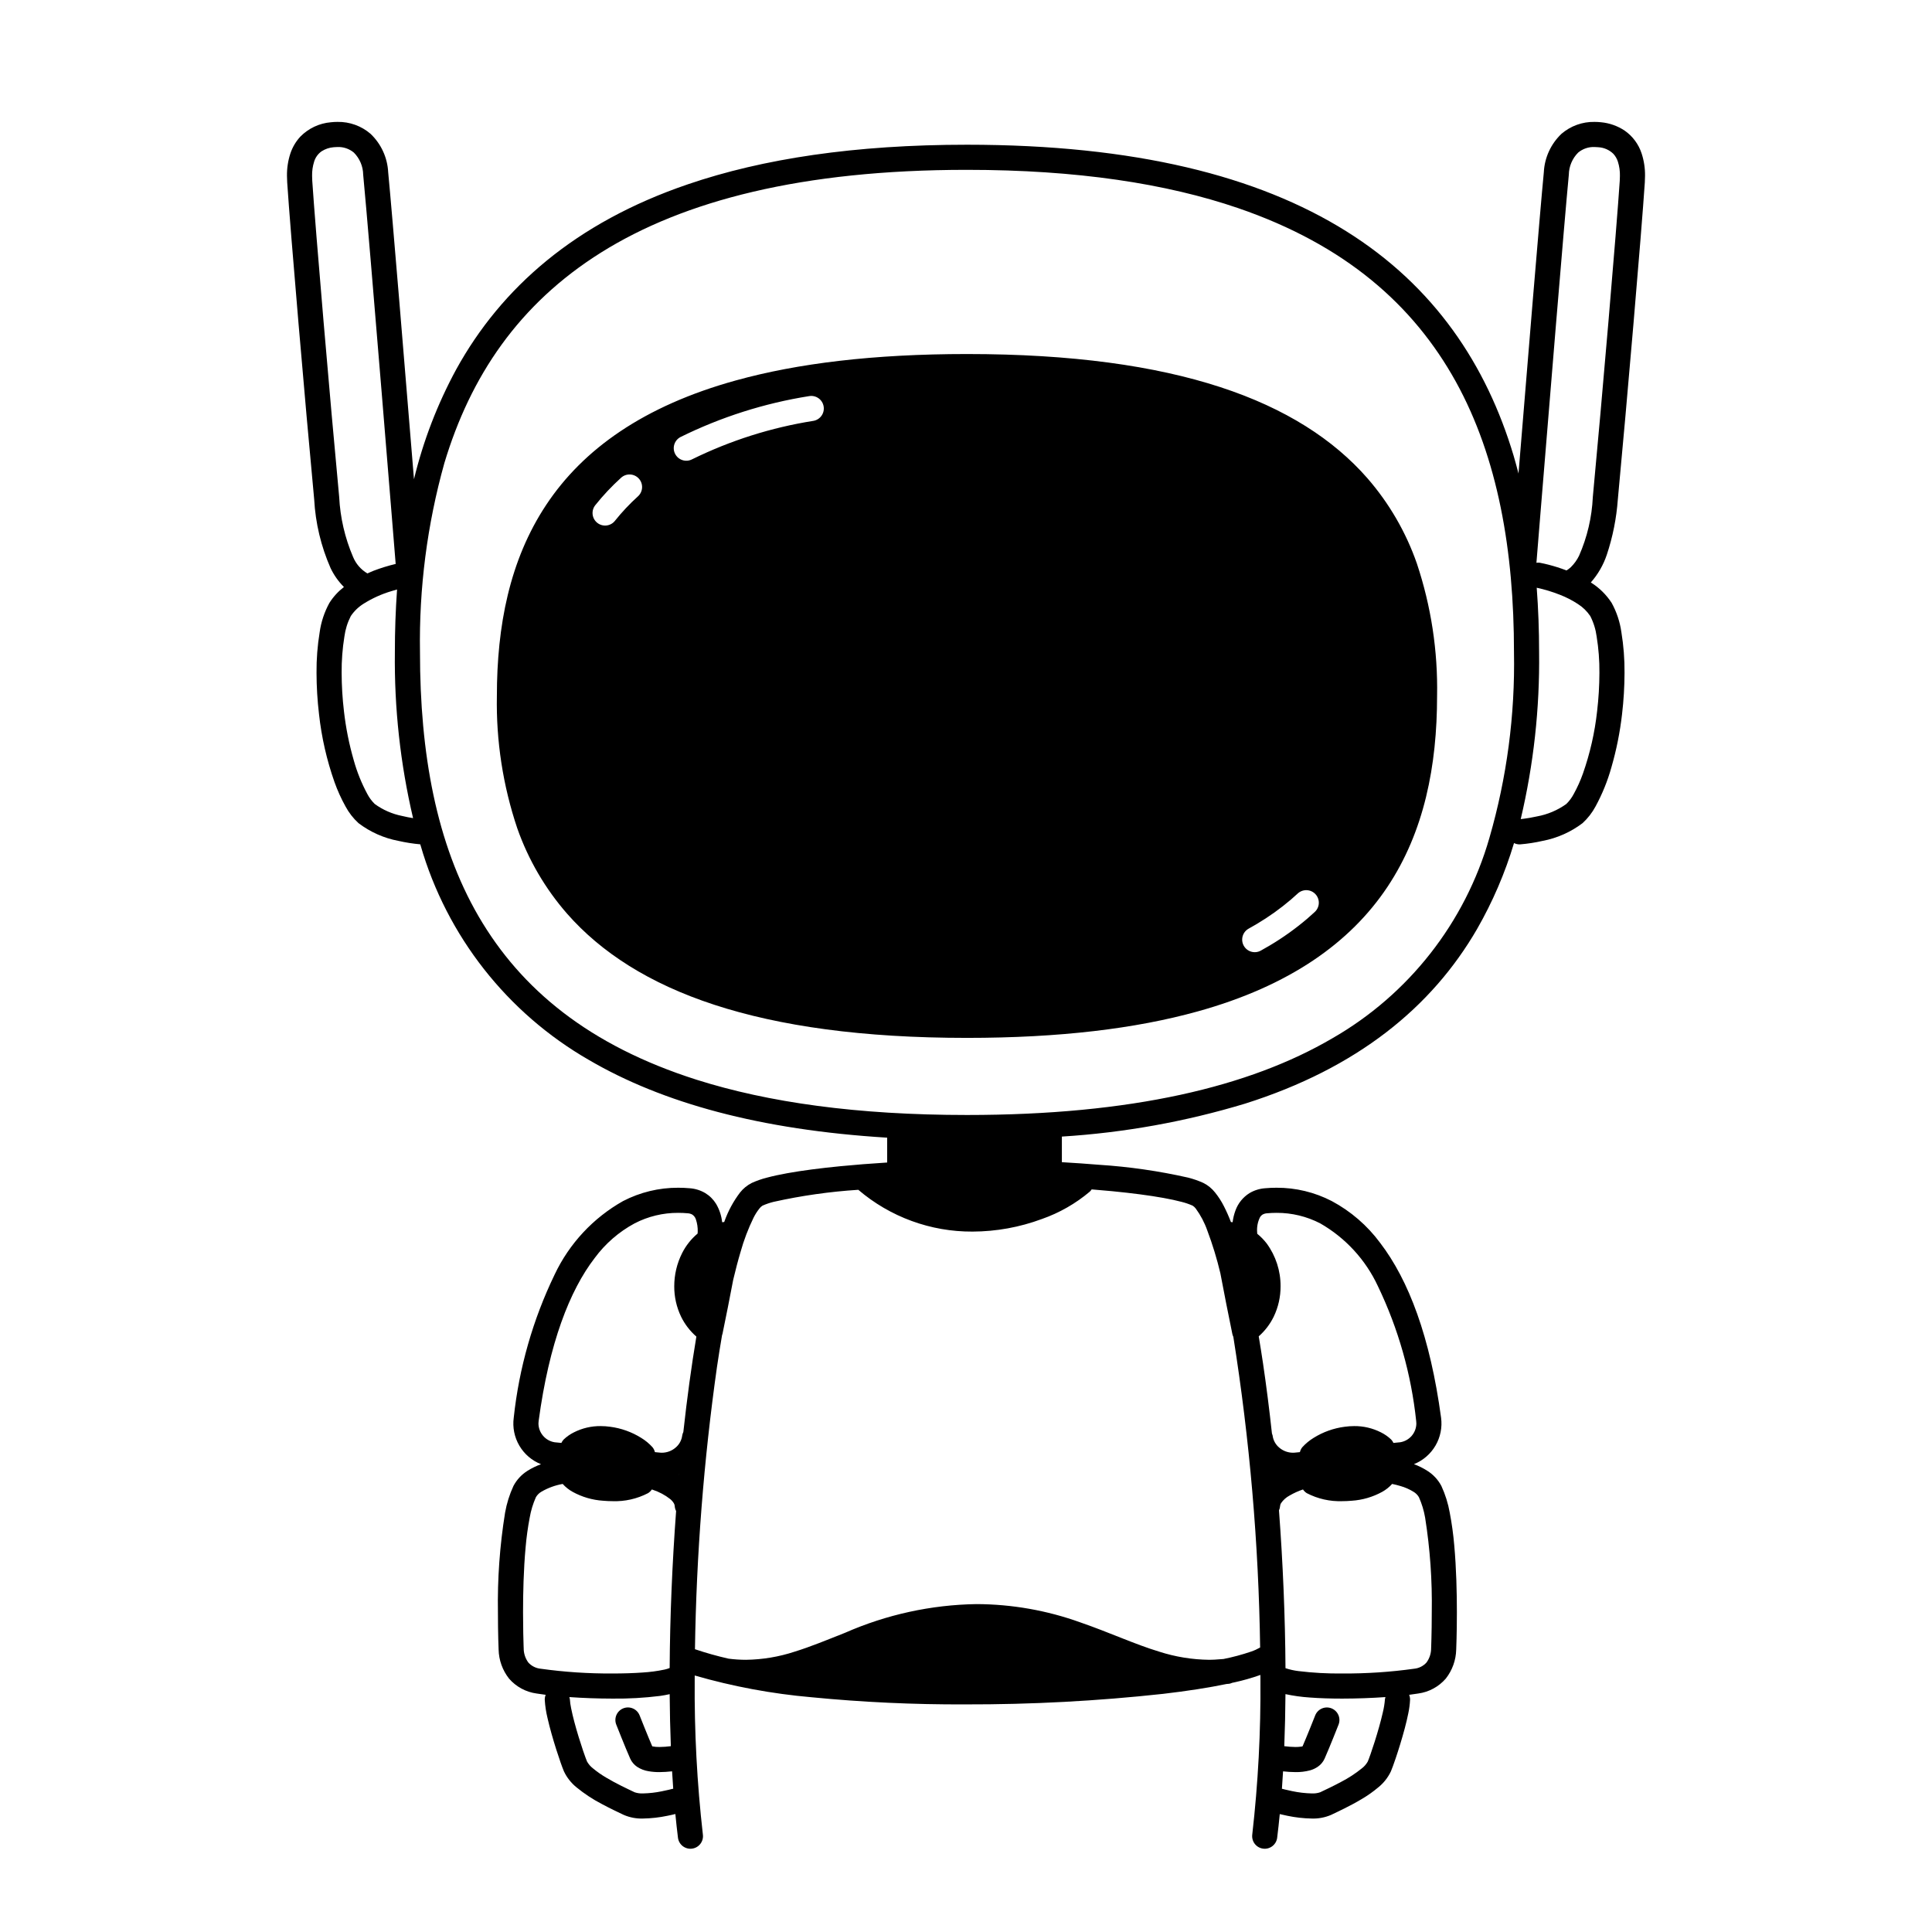 <svg width="200" height="200" viewBox="0 0 200 200" xmlns="http://www.w3.org/2000/svg"><g id="type=error, mode=light"><path id="Vector" d="M76.25 99.75H119.5L130 87.5V48.5H76.25L69.75 62L76.25 99.75Z"/><path id="Vector_2" d="M141.549 49.501C138.058 45.511 133.099 42.285 126.33 40.076C119.558 37.864 110.969 36.65 100.102 36.649C90.442 36.65 82.583 37.61 76.198 39.376C66.629 42.015 60.346 46.524 56.543 52.263C52.737 57.998 51.437 64.835 51.437 72.045C51.35 76.703 52.065 81.341 53.552 85.756C54.694 89.002 56.445 92.001 58.711 94.592C62.215 98.58 67.183 101.806 73.946 104.015C80.713 106.226 89.281 107.441 100.102 107.442C109.72 107.441 117.559 106.481 123.935 104.715C133.491 102.075 139.79 97.568 143.614 91.831C147.441 86.097 148.767 79.258 148.766 72.045C148.855 67.391 148.148 62.755 146.676 58.339C145.546 55.093 143.805 52.093 141.549 49.501ZM136.109 94.401C135.859 94.633 135.604 94.862 135.343 95.086L135.341 95.088C134.121 96.129 132.813 97.065 131.433 97.883C131.135 98.061 130.829 98.236 130.517 98.408C130.368 98.491 130.203 98.543 130.034 98.562C129.864 98.581 129.692 98.566 129.528 98.518C129.364 98.471 129.211 98.391 129.078 98.285C128.945 98.178 128.834 98.046 128.751 97.897C128.669 97.747 128.617 97.583 128.598 97.413C128.579 97.243 128.594 97.072 128.641 96.908C128.689 96.744 128.768 96.591 128.875 96.457C128.982 96.324 129.114 96.213 129.263 96.131C129.548 95.974 129.828 95.814 130.102 95.65C131.354 94.907 132.541 94.059 133.648 93.114C133.885 92.911 134.115 92.705 134.339 92.497L134.339 92.497C134.464 92.381 134.611 92.29 134.771 92.231C134.931 92.171 135.101 92.144 135.271 92.15C135.442 92.156 135.61 92.196 135.765 92.267C135.92 92.338 136.06 92.439 136.176 92.564C136.292 92.689 136.383 92.835 136.442 92.995C136.502 93.155 136.529 93.325 136.523 93.496C136.517 93.666 136.477 93.834 136.406 93.989C136.335 94.145 136.234 94.284 136.109 94.401L136.109 94.401ZM76.778 93.553C76.778 93.336 76.821 93.121 76.904 92.921C76.987 92.721 77.108 92.539 77.261 92.386C77.415 92.233 77.597 92.111 77.797 92.028C77.997 91.945 78.212 91.903 78.428 91.903H101.503C101.941 91.903 102.361 92.077 102.67 92.386C102.98 92.695 103.153 93.115 103.153 93.553C103.153 93.99 102.98 94.41 102.67 94.719C102.361 95.029 101.941 95.203 101.503 95.203H78.428C78.212 95.203 77.997 95.16 77.797 95.077C77.597 94.994 77.415 94.873 77.261 94.719C77.108 94.566 76.987 94.384 76.904 94.184C76.821 93.984 76.778 93.769 76.778 93.553ZM61.624 52.296C62.437 51.278 63.331 50.328 64.296 49.454C64.551 49.222 64.888 49.101 65.233 49.118C65.577 49.135 65.901 49.288 66.132 49.543C66.364 49.798 66.485 50.135 66.468 50.48C66.451 50.824 66.298 51.148 66.043 51.379C65.181 52.16 64.382 53.008 63.656 53.917H63.657C63.441 54.187 63.128 54.36 62.786 54.398C62.443 54.437 62.099 54.338 61.83 54.123C61.56 53.908 61.387 53.594 61.348 53.252C61.31 52.909 61.409 52.565 61.624 52.296V52.296ZM103.203 79.553C103.203 79.769 103.161 79.984 103.078 80.184C102.995 80.384 102.873 80.566 102.72 80.719C102.567 80.873 102.385 80.994 102.185 81.077C101.984 81.16 101.77 81.203 101.553 81.203H78.428C77.991 81.203 77.571 81.029 77.261 80.719C76.952 80.41 76.778 79.99 76.778 79.553C76.778 79.115 76.952 78.695 77.261 78.386C77.571 78.077 77.991 77.903 78.428 77.903H101.553C101.77 77.903 101.984 77.945 102.185 78.028C102.385 78.111 102.567 78.233 102.72 78.386C102.873 78.539 102.995 78.721 103.078 78.921C103.16 79.121 103.203 79.336 103.203 79.553ZM101.603 88.203C101.386 88.203 101.172 88.16 100.972 88.077C100.771 87.994 100.59 87.873 100.436 87.719C100.283 87.566 100.162 87.384 100.079 87.184C99.996 86.984 99.953 86.769 99.953 86.553C99.953 86.336 99.996 86.121 100.079 85.921C100.162 85.721 100.283 85.539 100.436 85.386C100.59 85.233 100.771 85.111 100.972 85.028C101.172 84.945 101.386 84.903 101.603 84.903H121.678C122.116 84.903 122.536 85.077 122.845 85.386C123.154 85.695 123.328 86.115 123.328 86.553C123.328 86.99 123.154 87.41 122.845 87.719C122.536 88.029 122.116 88.203 121.678 88.203H101.603ZM114.203 93.553C114.203 93.769 114.161 93.984 114.078 94.184C113.995 94.384 113.873 94.566 113.72 94.719C113.567 94.873 113.385 94.994 113.185 95.077C112.984 95.16 112.77 95.203 112.553 95.203H107.428C107.212 95.203 106.997 95.16 106.797 95.077C106.597 94.994 106.415 94.873 106.262 94.719C106.108 94.566 105.987 94.384 105.904 94.184C105.821 93.984 105.778 93.769 105.778 93.553C105.778 93.336 105.821 93.121 105.904 92.921C105.987 92.721 106.108 92.539 106.262 92.386C106.415 92.233 106.597 92.111 106.797 92.028C106.997 91.945 107.212 91.903 107.428 91.903H112.553C112.77 91.903 112.984 91.945 113.185 92.028C113.385 92.111 113.567 92.233 113.72 92.386C113.873 92.539 113.995 92.721 114.078 92.921C114.16 93.121 114.203 93.336 114.203 93.553ZM97.203 86.553C97.203 86.769 97.16 86.984 97.078 87.184C96.995 87.384 96.873 87.566 96.72 87.719C96.567 87.873 96.385 87.994 96.185 88.077C95.984 88.16 95.77 88.203 95.553 88.203H91.053C90.837 88.203 90.622 88.16 90.422 88.077C90.222 87.994 90.04 87.873 89.886 87.719C89.733 87.566 89.612 87.384 89.529 87.184C89.446 86.984 89.403 86.769 89.403 86.553C89.403 86.336 89.446 86.121 89.529 85.921C89.612 85.721 89.733 85.539 89.886 85.386C90.04 85.233 90.222 85.111 90.422 85.028C90.622 84.945 90.837 84.903 91.053 84.903H95.553C95.77 84.903 95.984 84.945 96.185 85.028C96.385 85.111 96.567 85.233 96.72 85.386C96.873 85.539 96.995 85.721 97.078 85.921C97.16 86.121 97.203 86.336 97.203 86.553ZM86.778 86.553C86.778 86.769 86.736 86.984 86.653 87.184C86.57 87.384 86.448 87.566 86.295 87.719C86.142 87.873 85.96 87.994 85.76 88.077C85.56 88.16 85.345 88.203 85.129 88.203H78.428C78.212 88.203 77.997 88.16 77.797 88.077C77.597 87.994 77.415 87.873 77.261 87.719C77.108 87.566 76.987 87.384 76.904 87.184C76.821 86.984 76.778 86.769 76.778 86.553C76.778 86.336 76.821 86.121 76.904 85.921C76.987 85.721 77.108 85.539 77.261 85.386C77.415 85.233 77.597 85.111 77.797 85.028C77.997 84.945 78.212 84.903 78.428 84.903H85.129C85.345 84.903 85.56 84.945 85.76 85.028C85.96 85.111 86.142 85.233 86.295 85.386C86.448 85.539 86.57 85.721 86.653 85.921C86.736 86.121 86.778 86.336 86.778 86.553H86.778ZM79.562 63.163C80.103 63.164 80.631 63.324 81.08 63.624C81.53 63.925 81.88 64.352 82.087 64.851C82.293 65.351 82.347 65.9 82.242 66.43C82.136 66.96 81.876 67.447 81.494 67.83C81.112 68.212 80.625 68.472 80.094 68.578C79.564 68.683 79.015 68.629 78.515 68.422C78.016 68.215 77.589 67.865 77.289 67.415C76.988 66.966 76.828 66.438 76.828 65.897C76.828 65.172 77.116 64.477 77.629 63.964C78.142 63.451 78.837 63.163 79.562 63.163ZM76.828 56.897C76.828 56.356 76.988 55.828 77.288 55.378C77.589 54.929 78.016 54.578 78.515 54.371C79.014 54.164 79.564 54.11 80.094 54.215C80.624 54.321 81.112 54.581 81.494 54.963C81.876 55.346 82.137 55.833 82.242 56.363C82.348 56.893 82.294 57.443 82.087 57.942C81.88 58.442 81.53 58.869 81.081 59.169C80.631 59.469 80.103 59.63 79.562 59.63C78.837 59.63 78.142 59.342 77.629 58.83C77.117 58.317 76.828 57.622 76.828 56.897L76.828 56.897ZM91.397 69.457L91.398 69.457C91.706 69.768 91.877 70.188 91.875 70.626C91.873 71.064 91.697 71.482 91.386 71.79C91.075 72.098 90.655 72.27 90.217 72.268C89.779 72.266 89.361 72.09 89.053 71.779C87.788 70.493 86.748 69.005 85.975 67.376C85.085 65.532 84.615 63.514 84.599 61.468L84.6 61.406H84.6L84.6 61.402L84.6 61.369L84.602 61.369C84.633 59.302 85.125 57.269 86.041 55.417C86.842 53.77 87.921 52.273 89.23 50.992C89.544 50.687 89.966 50.52 90.404 50.526C90.842 50.533 91.259 50.713 91.563 51.027C91.868 51.341 92.036 51.763 92.029 52.2C92.023 52.638 91.843 53.055 91.529 53.36C89.504 55.548 88.416 58.442 88.499 61.422L88.499 61.438L88.499 61.487C88.407 64.417 89.445 67.271 91.397 69.457ZM85.261 42.061C85.321 42.4 85.244 42.75 85.046 43.032C84.848 43.315 84.546 43.507 84.207 43.567C79.844 44.256 75.61 45.598 71.647 47.547H71.647C71.495 47.626 71.329 47.675 71.159 47.69C70.988 47.704 70.816 47.685 70.653 47.633C70.49 47.582 70.338 47.498 70.207 47.388C70.077 47.277 69.969 47.142 69.891 46.99C69.812 46.838 69.764 46.672 69.75 46.501C69.736 46.33 69.756 46.158 69.809 45.995C69.861 45.833 69.945 45.682 70.056 45.551C70.168 45.421 70.303 45.314 70.456 45.236C74.651 43.167 79.135 41.741 83.755 41.007C84.095 40.947 84.444 41.024 84.726 41.222C85.009 41.419 85.201 41.721 85.261 42.061H85.261ZM121.678 81.203H107.603C107.165 81.203 106.746 81.029 106.436 80.719C106.127 80.41 105.953 79.99 105.953 79.553C105.953 79.115 106.127 78.695 106.436 78.386C106.746 78.076 107.165 77.903 107.603 77.903H121.678C122.116 77.903 122.536 78.076 122.845 78.386C123.154 78.695 123.328 79.115 123.328 79.553C123.328 79.99 123.154 80.41 122.845 80.719C122.536 81.029 122.116 81.203 121.678 81.203Z"/><path id="Vector_3" d="M169.942 15.89C169.631 14.933 169.016 14.103 168.191 13.526C167.459 13.037 166.617 12.738 165.741 12.656C165.516 12.631 165.29 12.619 165.063 12.619C163.813 12.596 162.599 13.033 161.649 13.847C160.547 14.891 159.89 16.32 159.816 17.837C159.407 22.065 158.064 38.383 157.195 49.02C157.035 48.409 156.875 47.798 156.696 47.197C153.884 37.769 148.467 29.62 139.35 23.929C130.236 18.233 117.522 14.983 100.102 14.982C88.486 14.983 78.97 16.427 71.21 19.078C59.569 23.043 51.887 29.786 47.228 38.239C45.282 41.823 43.812 45.645 42.855 49.609C41.988 38.997 40.602 22.145 40.185 17.837C40.111 16.32 39.454 14.891 38.352 13.847C37.403 13.033 36.188 12.596 34.938 12.619C34.712 12.619 34.485 12.631 34.26 12.656C33.06 12.755 31.935 13.283 31.092 14.143C30.627 14.645 30.275 15.241 30.059 15.89C29.815 16.639 29.696 17.422 29.708 18.209C29.708 18.427 29.716 18.653 29.731 18.888C30.063 23.945 31.59 41.794 32.524 51.691C32.656 54.148 33.232 56.561 34.223 58.814C34.569 59.538 35.036 60.198 35.603 60.767C35.012 61.222 34.504 61.777 34.103 62.407C33.583 63.35 33.24 64.381 33.092 65.448C32.864 66.837 32.755 68.243 32.767 69.651C32.77 71.081 32.856 72.509 33.024 73.929C33.287 76.329 33.826 78.69 34.629 80.967C34.938 81.834 35.318 82.675 35.766 83.479C36.114 84.129 36.569 84.715 37.114 85.213C38.332 86.137 39.747 86.766 41.249 87.049C41.993 87.218 42.747 87.337 43.507 87.404C43.519 87.443 43.529 87.483 43.541 87.522C46.257 96.905 52.507 104.868 60.976 109.734C68.578 114.176 78.661 116.963 91.84 117.772V120.343C90.147 120.449 88.52 120.577 87.01 120.724C84.917 120.929 83.044 121.171 81.493 121.451C80.718 121.591 80.022 121.741 79.412 121.904C78.866 122.041 78.334 122.226 77.821 122.458C77.348 122.698 76.934 123.037 76.606 123.453C75.921 124.355 75.379 125.356 74.998 126.423C74.988 126.448 74.979 126.476 74.969 126.502C74.899 126.511 74.826 126.513 74.757 126.525C74.686 125.856 74.474 125.209 74.133 124.629C73.854 124.173 73.471 123.79 73.014 123.511C72.528 123.223 71.983 123.051 71.419 123.008C71.018 122.972 70.616 122.954 70.214 122.954C68.225 122.946 66.263 123.42 64.496 124.336C61.405 126.078 58.93 128.737 57.414 131.945C55.164 136.603 53.732 141.615 53.182 146.759C53.046 147.762 53.251 148.782 53.763 149.655C54.275 150.528 55.065 151.204 56.006 151.576C55.521 151.75 55.057 151.975 54.62 152.249C54 152.635 53.494 153.178 53.153 153.824C52.745 154.706 52.454 155.637 52.285 156.594C51.735 160.005 51.487 163.459 51.546 166.914C51.546 169.141 51.614 170.731 51.615 170.745L51.616 170.761C51.641 171.854 52.019 172.91 52.696 173.769C53.428 174.614 54.444 175.163 55.552 175.312C55.841 175.36 56.159 175.404 56.489 175.446C56.421 175.612 56.388 175.79 56.393 175.969H56.393C56.432 176.608 56.529 177.242 56.682 177.864C56.917 178.904 57.257 180.075 57.578 181.089C57.739 181.596 57.895 182.062 58.032 182.451C58.169 182.843 58.283 183.147 58.38 183.374C58.684 184.016 59.129 184.58 59.682 185.026C60.496 185.694 61.379 186.274 62.315 186.758C63.209 187.239 64.055 187.631 64.578 187.882C65.207 188.151 65.888 188.278 66.572 188.254C67.421 188.239 68.267 188.143 69.099 187.968C69.428 187.903 69.704 187.839 69.913 187.787C69.995 188.626 70.083 189.452 70.183 190.245C70.204 190.414 70.259 190.578 70.343 190.726C70.428 190.874 70.541 191.004 70.676 191.109C70.811 191.214 70.965 191.291 71.13 191.336C71.294 191.381 71.466 191.393 71.636 191.371C71.805 191.35 71.969 191.295 72.117 191.211C72.265 191.126 72.395 191.013 72.5 190.878C72.605 190.743 72.681 190.589 72.727 190.424C72.772 190.26 72.784 190.088 72.762 189.919L72.762 189.918C72.155 184.593 71.872 179.236 71.915 173.877C71.915 173.735 71.917 173.59 71.917 173.447C75.864 174.587 79.912 175.341 84.005 175.698C89.289 176.213 94.596 176.46 99.906 176.438C106.753 176.455 113.597 176.091 120.404 175.347C122.919 175.054 125.125 174.71 126.973 174.326C127.039 174.319 127.103 174.316 127.17 174.309L127.203 174.306L127.203 174.306C127.22 174.304 127.236 174.304 127.253 174.302C127.358 174.282 127.459 174.249 127.556 174.204C127.64 174.186 127.736 174.168 127.818 174.149C128.697 173.956 129.563 173.71 130.412 173.411C130.435 173.403 130.453 173.393 130.476 173.384C130.477 173.548 130.479 173.714 130.479 173.877C130.523 179.236 130.24 184.593 129.633 189.918C129.612 190.088 129.624 190.26 129.669 190.424C129.714 190.589 129.791 190.743 129.895 190.878C130 191.013 130.13 191.126 130.279 191.211C130.427 191.295 130.59 191.35 130.76 191.371C130.929 191.393 131.101 191.381 131.266 191.336C131.43 191.29 131.585 191.213 131.719 191.109C131.854 191.004 131.967 190.874 132.052 190.726C132.137 190.577 132.191 190.414 132.213 190.245H132.212C132.312 189.454 132.4 188.631 132.481 187.794C132.688 187.845 132.95 187.905 133.263 187.968C134.095 188.143 134.941 188.239 135.791 188.254C136.474 188.278 137.155 188.151 137.784 187.882C138.485 187.546 139.747 186.967 140.953 186.244C141.563 185.887 142.141 185.48 142.681 185.026C143.234 184.58 143.679 184.015 143.984 183.374C144.11 183.075 144.275 182.623 144.474 182.037C144.769 181.165 145.124 180.031 145.415 178.937C145.56 178.389 145.69 177.852 145.788 177.354C145.886 176.898 145.946 176.434 145.969 175.968C145.974 175.789 145.941 175.611 145.873 175.446C146.204 175.404 146.522 175.36 146.811 175.312C147.919 175.163 148.935 174.614 149.667 173.769C150.343 172.909 150.721 171.854 150.746 170.761L150.747 170.744C150.747 170.731 150.816 169.14 150.816 166.912C150.816 164.895 150.76 162.361 150.544 159.98C150.448 158.844 150.292 157.714 150.078 156.594C149.909 155.637 149.617 154.706 149.21 153.823C148.869 153.178 148.362 152.634 147.743 152.249C147.311 151.974 146.851 151.746 146.371 151.569C147.308 151.195 148.093 150.518 148.602 149.647C149.111 148.776 149.314 147.76 149.18 146.76C148.052 138.415 145.84 132.535 142.864 128.65C141.537 126.86 139.83 125.387 137.866 124.335C136.099 123.42 134.137 122.946 132.147 122.954C131.746 122.954 131.344 122.972 130.943 123.008C130.379 123.051 129.834 123.223 129.347 123.511C128.675 123.931 128.163 124.564 127.894 125.309C127.749 125.701 127.65 126.109 127.6 126.524C127.543 126.514 127.483 126.513 127.425 126.505C127.212 125.945 126.969 125.397 126.697 124.863C126.445 124.363 126.14 123.89 125.789 123.453C125.461 123.037 125.047 122.697 124.574 122.458C124.061 122.226 123.529 122.041 122.983 121.904C119.954 121.22 116.876 120.777 113.778 120.578C112.55 120.474 111.25 120.388 109.925 120.309V117.658C116.354 117.258 122.715 116.115 128.882 114.251C140.494 110.581 148.21 104.278 152.908 96.168C154.519 93.359 155.802 90.375 156.731 87.274C156.925 87.372 157.141 87.419 157.358 87.409C158.142 87.345 158.921 87.224 159.688 87.049C161.19 86.765 162.606 86.137 163.824 85.213C164.368 84.716 164.824 84.129 165.172 83.479C165.869 82.197 166.419 80.841 166.811 79.436C167.333 77.635 167.702 75.792 167.914 73.929C168.082 72.509 168.167 71.081 168.171 69.651C168.182 68.243 168.074 66.837 167.846 65.448C167.698 64.381 167.355 63.35 166.835 62.407C166.289 61.568 165.568 60.856 164.722 60.322C164.708 60.313 164.694 60.306 164.681 60.297C165.417 59.463 165.978 58.491 166.333 57.436C166.953 55.577 167.337 53.647 167.478 51.691C168.412 41.794 169.939 23.944 170.271 18.887L170.271 18.886C170.286 18.654 170.293 18.429 170.293 18.209C170.305 17.422 170.186 16.639 169.942 15.89ZM35.112 51.447C34.181 41.583 32.652 23.699 32.325 18.717L32.325 18.714C32.313 18.538 32.308 18.37 32.308 18.209C32.297 17.709 32.368 17.21 32.519 16.733C32.648 16.302 32.919 15.926 33.287 15.665C33.665 15.422 34.097 15.276 34.545 15.24C34.676 15.226 34.807 15.219 34.938 15.219C35.555 15.196 36.158 15.402 36.633 15.797C37.239 16.406 37.585 17.227 37.597 18.087C37.904 21.255 38.753 31.425 39.523 40.785C39.908 45.467 40.274 49.949 40.544 53.26C40.753 55.822 40.902 57.667 40.96 58.379C40.173 58.566 39.4 58.805 38.645 59.095C38.448 59.172 38.24 59.273 38.036 59.362C37.366 58.97 36.843 58.369 36.548 57.651C35.705 55.684 35.219 53.584 35.112 51.447ZM41.617 84.465C40.598 84.262 39.636 83.84 38.796 83.23C38.485 82.926 38.224 82.574 38.023 82.189C37.427 81.082 36.956 79.912 36.62 78.701C36.14 77.042 35.801 75.345 35.606 73.628C35.45 72.308 35.37 70.98 35.367 69.651C35.356 68.394 35.451 67.138 35.652 65.897C35.75 65.157 35.974 64.439 36.314 63.775C36.664 63.256 37.12 62.818 37.651 62.489C38.545 61.929 39.511 61.493 40.522 61.194C40.732 61.128 40.926 61.073 41.103 61.025C40.952 63.154 40.876 65.316 40.877 67.51C40.807 73.293 41.44 79.063 42.761 84.693C42.426 84.639 42.033 84.567 41.617 84.465ZM70.3 152.653L70.279 152.639L70.303 152.628L70.3 152.653ZM55.741 147.366L55.759 147.107C56.842 139.046 58.979 133.586 61.56 130.233C62.655 128.747 64.065 127.521 65.69 126.645C67.087 125.92 68.64 125.546 70.214 125.554C70.537 125.554 70.861 125.568 71.188 125.598C71.356 125.606 71.52 125.653 71.667 125.735C71.847 125.855 71.979 126.034 72.041 126.24C72.178 126.647 72.241 127.075 72.228 127.504C72.228 127.564 72.215 127.638 72.213 127.701C71.549 128.257 71.005 128.943 70.615 129.717C70.076 130.784 69.796 131.963 69.798 133.158C69.792 134.249 70.036 135.327 70.51 136.31C70.893 137.093 71.43 137.791 72.088 138.363C71.58 141.396 71.124 144.726 70.739 148.242C70.683 148.354 70.645 148.473 70.624 148.596C70.563 149.09 70.316 149.542 69.933 149.859C69.54 150.196 69.041 150.383 68.523 150.386L68.364 150.38L67.797 150.324C67.752 150.136 67.665 149.961 67.543 149.812C67.204 149.439 66.813 149.115 66.382 148.852C65.406 148.24 64.308 147.847 63.165 147.698C62.838 147.652 62.508 147.628 62.178 147.628C61.219 147.619 60.271 147.841 59.415 148.274C59.025 148.467 58.666 148.717 58.351 149.017C58.253 149.121 58.172 149.241 58.113 149.371L57.416 149.303C56.953 149.229 56.531 148.995 56.225 148.64C55.919 148.286 55.747 147.834 55.741 147.366V147.366ZM55.977 172.747C55.484 172.701 55.027 172.472 54.694 172.106C54.377 171.674 54.208 171.152 54.212 170.617C54.211 170.6 54.208 170.521 54.202 170.363C54.184 169.828 54.146 168.545 54.146 166.914C54.145 164.947 54.201 162.473 54.407 160.218C54.495 159.174 54.638 158.135 54.834 157.106C54.96 156.376 55.176 155.665 55.477 154.988C55.615 154.754 55.81 154.559 56.045 154.423C56.726 154.026 57.472 153.753 58.248 153.617C58.545 153.945 58.894 154.223 59.281 154.437C60.249 154.969 61.323 155.283 62.425 155.355C62.767 155.386 63.091 155.4 63.397 155.4C64.677 155.447 65.948 155.162 67.085 154.571C67.241 154.473 67.375 154.343 67.477 154.189C67.508 154.2 67.543 154.21 67.574 154.221C68.228 154.434 68.84 154.76 69.381 155.185C69.528 155.305 69.654 155.45 69.753 155.612C69.808 155.701 69.841 155.803 69.848 155.908C69.859 156.088 69.908 156.263 69.991 156.423C69.59 161.805 69.355 167.348 69.323 172.673C69.149 172.742 68.969 172.797 68.786 172.836C68.033 172.994 67.269 173.095 66.501 173.14C65.57 173.207 64.511 173.239 63.418 173.239C60.929 173.255 58.442 173.09 55.977 172.747L55.977 172.747ZM69.608 185.181L69.596 185.185C69.515 185.207 69.063 185.328 68.475 185.441C67.848 185.569 67.211 185.64 66.572 185.655C66.276 185.67 65.981 185.63 65.701 185.537C64.975 185.191 63.796 184.645 62.747 184.015C62.266 183.734 61.809 183.414 61.381 183.058C61.133 182.867 60.925 182.627 60.77 182.353C60.699 182.188 60.535 181.747 60.351 181.203C60.072 180.381 59.731 179.287 59.46 178.269C59.325 177.76 59.208 177.27 59.125 176.85C59.056 176.535 59.012 176.216 58.992 175.895C58.981 175.822 58.965 175.751 58.942 175.681C60.36 175.781 61.908 175.838 63.418 175.839C65.057 175.857 66.696 175.765 68.323 175.562C68.679 175.51 69.011 175.451 69.324 175.379C69.338 177.216 69.377 179.016 69.446 180.763C69.054 180.816 68.658 180.844 68.262 180.848C68.013 180.853 67.765 180.83 67.521 180.78C67.291 180.249 66.99 179.516 66.734 178.882C66.443 178.159 66.214 177.578 66.213 177.577C66.087 177.256 65.838 176.999 65.522 176.862C65.206 176.724 64.849 176.718 64.528 176.844C64.207 176.97 63.95 177.219 63.812 177.535C63.675 177.85 63.668 178.208 63.794 178.529H63.794C63.798 178.538 64.717 180.877 65.24 182.056C65.395 182.397 65.64 182.688 65.95 182.898C66.31 183.134 66.715 183.29 67.139 183.357C67.51 183.421 67.886 183.451 68.262 183.448C68.7 183.444 69.138 183.417 69.574 183.367C69.609 183.978 69.649 184.58 69.692 185.175C69.664 185.181 69.636 185.173 69.608 185.181L69.608 185.181ZM143.37 175.895H143.37C143.334 176.366 143.258 176.833 143.144 177.292C142.936 178.215 142.612 179.339 142.306 180.303C142.153 180.785 142.004 181.229 141.878 181.59C141.753 181.948 141.644 182.232 141.592 182.353C141.438 182.627 141.23 182.867 140.981 183.058C140.309 183.601 139.583 184.074 138.814 184.469C138.002 184.907 137.208 185.276 136.661 185.537C136.381 185.631 136.086 185.67 135.791 185.655C135.112 185.638 134.436 185.559 133.772 185.419C133.469 185.358 133.208 185.297 133.027 185.252C132.936 185.23 132.866 185.211 132.819 185.199L132.767 185.185L132.755 185.181C132.738 185.176 132.721 185.181 132.703 185.177C132.746 184.583 132.785 183.981 132.821 183.37C133.245 183.418 133.672 183.444 134.1 183.448C134.609 183.457 135.116 183.397 135.609 183.268C135.894 183.189 136.165 183.064 136.411 182.898C136.721 182.688 136.967 182.397 137.121 182.056C137.645 180.877 138.564 178.538 138.568 178.529C138.693 178.208 138.686 177.851 138.548 177.536C138.41 177.221 138.153 176.973 137.833 176.847C137.513 176.721 137.156 176.727 136.84 176.864C136.524 177.001 136.276 177.257 136.149 177.577L136.149 177.577C136.148 177.578 135.919 178.159 135.628 178.882C135.372 179.516 135.071 180.248 134.841 180.779C134.792 180.793 134.742 180.803 134.691 180.811C134.495 180.837 134.297 180.85 134.1 180.848C133.715 180.843 133.33 180.815 132.948 180.764C133.017 179.016 133.057 177.214 133.071 175.376C133.896 175.553 134.732 175.669 135.574 175.725C136.614 175.804 137.764 175.839 138.944 175.839C140.454 175.838 142.002 175.781 143.42 175.681C143.397 175.751 143.38 175.823 143.37 175.895V175.895ZM146.885 154.988C147.187 155.665 147.403 156.376 147.528 157.105C148.042 160.348 148.272 163.629 148.216 166.912C148.216 167.999 148.199 168.933 148.182 169.593C148.174 169.923 148.166 170.185 148.159 170.363C148.154 170.521 148.151 170.599 148.15 170.617C148.154 171.152 147.985 171.675 147.668 172.106C147.336 172.472 146.878 172.701 146.386 172.747C143.92 173.091 141.433 173.255 138.944 173.239C137.428 173.257 135.913 173.173 134.409 172.989C133.966 172.935 133.529 172.839 133.105 172.7L133.073 172.687C133.042 167.335 132.804 161.759 132.399 156.35C132.464 156.211 132.503 156.061 132.515 155.908L132.514 155.908C132.522 155.803 132.555 155.701 132.61 155.612C132.838 155.276 133.146 155.002 133.505 154.813C133.943 154.559 134.405 154.35 134.885 154.188C134.987 154.342 135.121 154.473 135.278 154.571C136.415 155.162 137.685 155.447 138.965 155.4C139.272 155.4 139.596 155.386 139.937 155.355C141.04 155.283 142.113 154.969 143.082 154.437C143.468 154.223 143.817 153.946 144.113 153.617C144.414 153.68 144.703 153.75 144.966 153.831C145.442 153.964 145.897 154.164 146.317 154.423C146.552 154.559 146.748 154.754 146.885 154.988V154.988ZM130.439 125.999C130.501 125.891 130.589 125.801 130.695 125.735C130.842 125.653 131.006 125.606 131.174 125.598C131.501 125.568 131.825 125.554 132.147 125.554C133.721 125.546 135.274 125.921 136.672 126.645C139.288 128.144 141.374 130.417 142.644 133.151C144.753 137.542 146.092 142.262 146.603 147.106L146.62 147.366C146.614 147.834 146.443 148.286 146.137 148.64C145.83 148.994 145.409 149.229 144.946 149.303L144.249 149.371C144.19 149.241 144.11 149.121 144.011 149.017C143.696 148.717 143.337 148.467 142.947 148.274C142.091 147.841 141.144 147.619 140.184 147.628C139.854 147.629 139.525 147.652 139.198 147.698C138.055 147.847 136.957 148.24 135.98 148.851C135.549 149.115 135.158 149.439 134.818 149.812C134.696 149.961 134.61 150.137 134.565 150.324L133.998 150.38L133.839 150.386C133.322 150.383 132.822 150.196 132.429 149.86C132.046 149.542 131.8 149.091 131.739 148.597C131.723 148.525 131.7 148.454 131.67 148.385C131.395 145.855 131.085 143.413 130.744 141.113C130.602 140.16 130.454 139.238 130.303 138.337C130.948 137.77 131.474 137.081 131.851 136.31C132.326 135.327 132.57 134.249 132.564 133.157C132.573 131.561 132.068 130.005 131.124 128.718C130.839 128.349 130.512 128.014 130.15 127.72C130.148 127.652 130.135 127.571 130.135 127.505C130.102 126.985 130.207 126.466 130.439 125.999V125.999ZM115.132 123.312C117.175 123.512 118.991 123.748 120.44 124.01C121.164 124.14 121.796 124.278 122.311 124.415C122.703 124.512 123.086 124.643 123.456 124.806C123.585 124.886 123.698 124.99 123.787 125.112C124.292 125.804 124.693 126.566 124.977 127.374C125.522 128.822 125.975 130.303 126.332 131.808C126.705 133.772 127.166 136.149 127.571 138.086C127.593 138.19 127.627 138.291 127.674 138.387C129.367 149.027 130.295 159.775 130.449 170.548C130.154 170.717 129.843 170.859 129.52 170.969C128.584 171.289 127.627 171.546 126.656 171.739C126.338 171.763 126.032 171.784 125.716 171.807C125.54 171.813 125.363 171.822 125.19 171.822C123.426 171.803 121.674 171.518 119.995 170.977C117.45 170.207 114.866 168.995 111.841 167.951C108.39 166.708 104.751 166.067 101.083 166.056C96.393 166.128 91.765 167.14 87.472 169.029C85.63 169.757 83.931 170.464 82.264 170.979C80.637 171.515 78.937 171.799 77.224 171.822C76.619 171.821 76.015 171.782 75.416 171.703C74.242 171.438 73.082 171.112 71.942 170.726C72.089 160.944 72.85 151.18 74.223 141.494C74.391 140.361 74.566 139.267 74.748 138.211C74.764 138.17 74.779 138.128 74.791 138.086C75.15 136.369 75.553 134.303 75.9 132.487C76.147 131.448 76.399 130.481 76.657 129.617C76.997 128.394 77.448 127.205 78.004 126.064C78.172 125.727 78.374 125.408 78.608 125.112C78.697 124.99 78.81 124.886 78.939 124.806C79.308 124.643 79.692 124.512 80.084 124.415C82.965 123.774 85.891 123.357 88.836 123.169L88.851 123.168C92.146 125.982 96.344 127.518 100.678 127.494C103.126 127.486 105.553 127.046 107.848 126.194C109.662 125.559 111.345 124.599 112.814 123.359C112.888 123.289 112.953 123.211 113.009 123.126C113.736 123.184 114.451 123.245 115.132 123.312L115.132 123.312ZM137.915 107.49C129.357 112.499 117.146 115.425 100.102 115.423C88.742 115.424 79.522 114.125 72.108 111.773C60.984 108.234 53.931 102.396 49.544 94.862C45.163 87.325 43.475 77.987 43.477 67.51C43.369 60.9 44.218 54.309 45.999 47.943C48.69 38.984 53.683 31.49 62.233 26.134C70.786 20.782 82.995 17.581 100.102 17.582C111.504 17.582 120.738 19.004 128.154 21.538C139.279 25.35 146.323 31.598 150.7 39.497C155.069 47.398 156.729 57.033 156.727 67.51C156.847 74.015 155.989 80.5 154.18 86.749C151.661 95.514 145.827 102.954 137.915 107.49L137.915 107.49ZM165.285 65.897C165.487 67.138 165.582 68.394 165.571 69.651C165.567 70.98 165.487 72.308 165.332 73.628C165.091 75.826 164.599 77.989 163.867 80.074C163.608 80.804 163.29 81.511 162.915 82.189C162.714 82.574 162.453 82.926 162.142 83.23C161.241 83.876 160.207 84.314 159.116 84.513C158.573 84.636 158.079 84.713 157.727 84.758C157.606 84.773 157.509 84.784 157.425 84.793C158.761 79.131 159.4 73.327 159.327 67.51C159.327 65.253 159.245 63.031 159.081 60.842C159.899 61.019 160.7 61.261 161.478 61.569C162.131 61.821 162.756 62.142 163.341 62.526C163.851 62.849 164.288 63.274 164.624 63.775C164.964 64.439 165.188 65.157 165.285 65.897L165.285 65.897ZM167.676 18.717C167.35 23.699 165.82 41.583 164.889 51.447C164.793 53.547 164.309 55.611 163.462 57.535C163.248 57.972 162.962 58.369 162.616 58.71C162.479 58.84 162.328 58.954 162.167 59.052C161.824 58.923 161.492 58.806 161.189 58.711C160.599 58.524 159.998 58.371 159.391 58.253C159.278 58.24 159.163 58.242 159.051 58.26C159.115 57.471 159.26 55.687 159.457 53.261C160.266 43.33 161.944 22.846 162.404 18.087C162.417 17.228 162.762 16.406 163.369 15.797C163.843 15.402 164.447 15.196 165.063 15.219C165.195 15.219 165.326 15.226 165.456 15.241C166.041 15.272 166.594 15.515 167.014 15.923C167.227 16.156 167.387 16.433 167.483 16.733C167.633 17.21 167.705 17.709 167.693 18.209C167.693 18.369 167.688 18.538 167.676 18.718L167.676 18.717Z"/></g></svg>